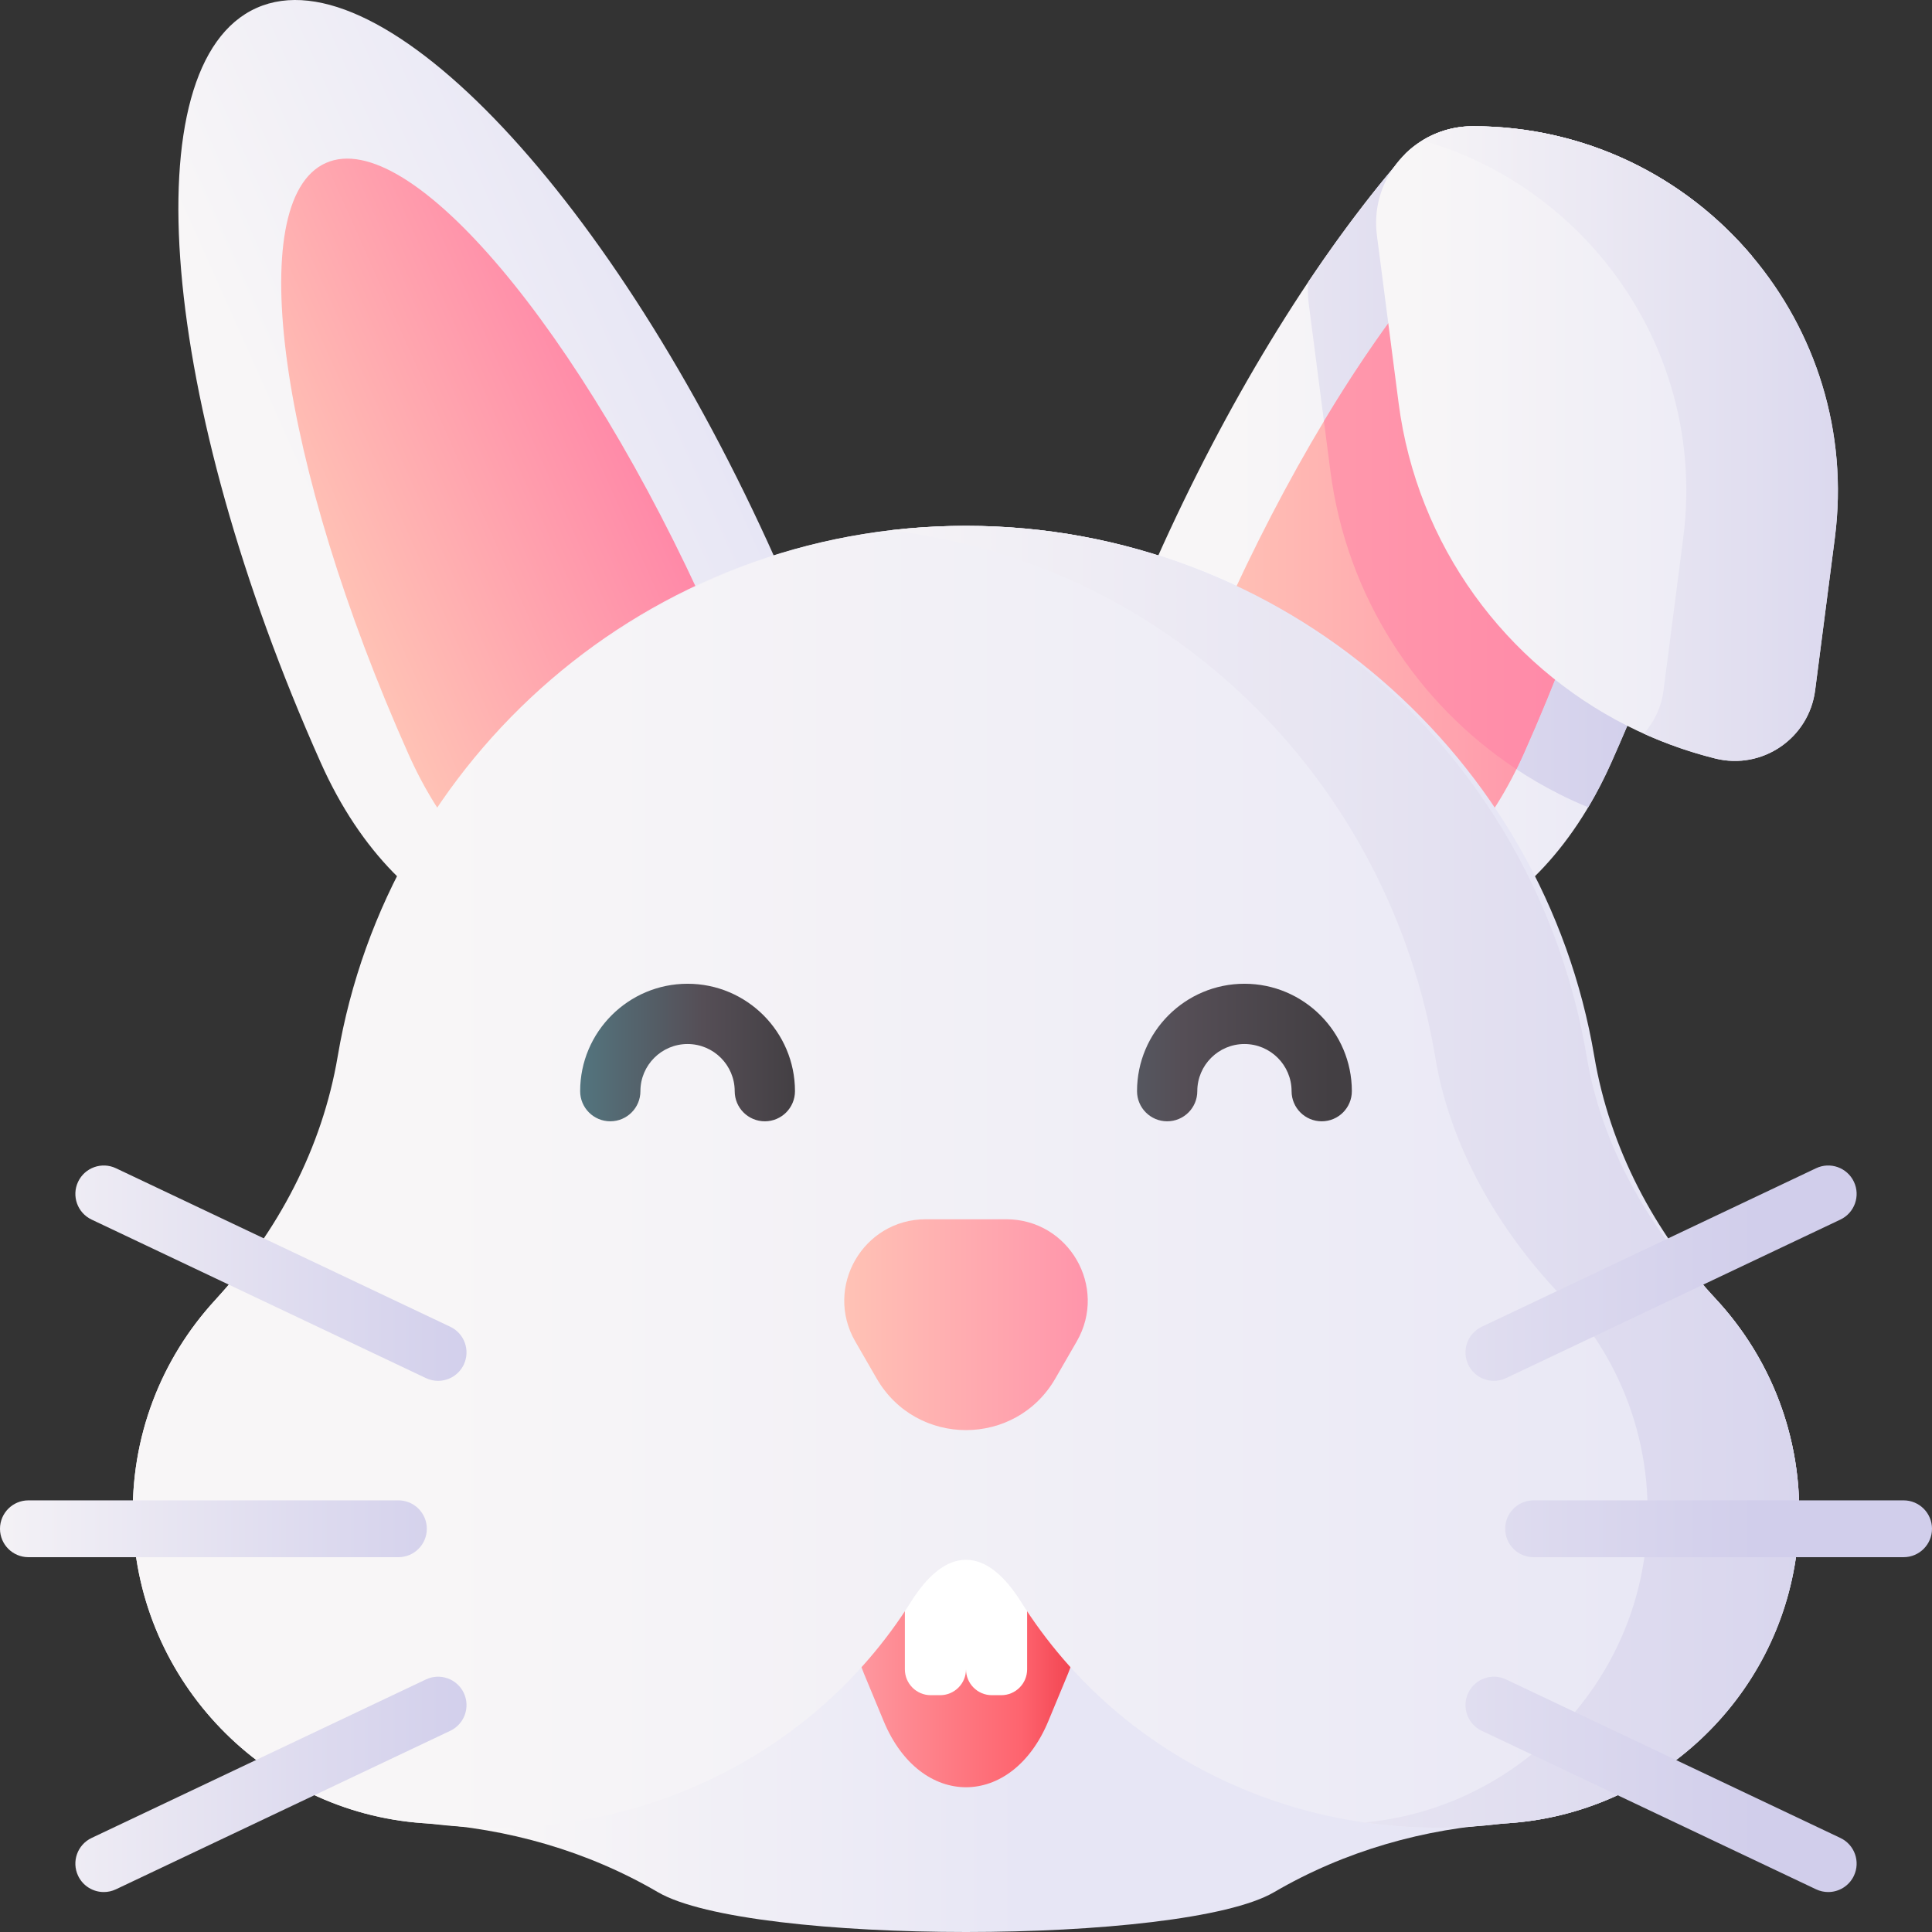 <svg id="Capa_1" enable-background="new 0 0 510 510" height="512" viewBox="0 0 510 510" width="512" xmlns="http://www.w3.org/2000/svg" xmlns:xlink="http://www.w3.org/1999/xlink"><rect x="0" y="0" width="510" height="510" fill="#333333" stroke="none"/><linearGradient id="lg1"><stop offset="0" stop-color="#f8f6f7"/><stop offset=".179" stop-color="#f8f6f7"/><stop offset="1" stop-color="#e7e6f5"/></linearGradient><linearGradient id="SVGID_1_" gradientTransform="matrix(.913 -.408 .408 .913 -41.229 70.311)" gradientUnits="userSpaceOnUse" x1="61.566" x2="193.049" xlink:href="#lg1" y1="115.633" y2="115.633"/><linearGradient id="lg2"><stop offset="0" stop-color="#ffc2b5"/><stop offset="1" stop-color="#ff89a8"/></linearGradient><linearGradient id="SVGID_2_" gradientTransform="matrix(.913 -.408 .492 1.102 -43.29 65.694)" gradientUnits="userSpaceOnUse" x1="83.637" x2="170.978" xlink:href="#lg2" y1="115.204" y2="115.204"/><linearGradient id="SVGID_3_" gradientUnits="userSpaceOnUse" x1="297" x2="455.755" xlink:href="#lg1" y1="142.322" y2="142.322"/><linearGradient id="lg3"><stop offset="0" stop-color="#f8f6f7"/><stop offset="1" stop-color="#d1ceeb"/></linearGradient><linearGradient id="SVGID_4_" gradientUnits="userSpaceOnUse" x1="265" x2="438.336" xlink:href="#lg3" y1="123.215" y2="123.215"/><linearGradient id="SVGID_5_" gradientUnits="userSpaceOnUse" x1="320" x2="437.052" xlink:href="#lg2" y1="141.697" y2="141.697"/><linearGradient id="SVGID_6_" gradientUnits="userSpaceOnUse" x1="170" x2="416.354" xlink:href="#lg2" y1="122.461" y2="122.461"/><linearGradient id="SVGID_7_" gradientUnits="userSpaceOnUse" x1="101" x2="270.107" xlink:href="#lg1" y1="324.405" y2="324.405"/><linearGradient id="SVGID_8_" gradientUnits="userSpaceOnUse" x1="226.032" x2="299.371" y1="436.102" y2="436.102"><stop offset="0" stop-color="#fe99a0"/><stop offset=".593" stop-color="#fe646f"/><stop offset="1" stop-color="#e41f2d"/></linearGradient><linearGradient id="SVGID_9_" gradientUnits="userSpaceOnUse" x1="35.047" x2="474.953" xlink:href="#lg1" y1="310.642" y2="310.642"/><linearGradient id="SVGID_10_" gradientUnits="userSpaceOnUse" x1="208.593" x2="534.96" xlink:href="#lg3" y1="310.638" y2="310.638"/><linearGradient id="SVGID_11_" gradientUnits="userSpaceOnUse" x1="-16.396" x2="127.628" xlink:href="#lg3" y1="403.558" y2="403.558"/><linearGradient id="SVGID_12_" gradientUnits="userSpaceOnUse" x1="-16.396" x2="127.628" xlink:href="#lg3" y1="471.031" y2="471.031"/><linearGradient id="SVGID_13_" gradientUnits="userSpaceOnUse" x1="-16.396" x2="127.628" xlink:href="#lg3" y1="336.086" y2="336.086"/><linearGradient id="SVGID_14_" gradientUnits="userSpaceOnUse" x1="273.09" x2="463.675" xlink:href="#lg3" y1="403.558" y2="403.558"/><linearGradient id="SVGID_15_" gradientUnits="userSpaceOnUse" x1="273.09" x2="463.675" xlink:href="#lg3" y1="336.085" y2="336.085"/><linearGradient id="SVGID_16_" gradientUnits="userSpaceOnUse" x1="273.09" x2="463.675" xlink:href="#lg3" y1="471.031" y2="471.031"/><linearGradient id="SVGID_17_" gradientUnits="userSpaceOnUse" x1="223.572" x2="303.138" xlink:href="#lg2" y1="349.682" y2="349.682"/><linearGradient id="lg4"><stop offset="0" stop-color="#537983"/><stop offset=".593" stop-color="#554e56"/><stop offset="1" stop-color="#433f43"/></linearGradient><linearGradient id="SVGID_18_" gradientTransform="matrix(1 0 0 -1 0 -4890.242)" gradientUnits="userSpaceOnUse" x1="149.433" x2="210.219" xlink:href="#lg4" y1="-5168.083" y2="-5168.083"/><linearGradient id="SVGID_19_" gradientTransform="matrix(1 0 0 -1 0 -4890.242)" gradientUnits="userSpaceOnUse" x1="255.182" x2="351.265" xlink:href="#lg4" y1="-5168.083" y2="-5168.083"/><linearGradient id="SVGID_20_" gradientUnits="userSpaceOnUse" x1="345" x2="492.859" xlink:href="#lg1" y1="117.096" y2="117.096"/><linearGradient id="SVGID_21_" gradientUnits="userSpaceOnUse" x1="364.585" x2="528.907" xlink:href="#lg3" y1="117.096" y2="117.096"/><g><g><path d="m204.728 147.722c42.503 95.226-77.564 148.816-120.067 53.59s-50.08-184.419-16.925-199.218 94.489 50.402 136.992 145.628z" fill="url(#SVGID_1_)"/><path d="m187.582 163.459c34.075 76.343-45.683 111.942-79.758 35.599s-43.843-146.201-21.818-156.032 67.502 44.09 101.576 120.433z" fill="url(#SVGID_2_)"/></g><g><path d="m462.47 67.58c-2.29 34.2-13.47 78.13-32.91 124.02-1.37 3.23-2.77 6.47-4.22 9.71-42.5 95.23-162.57 41.64-120.07-53.59 18.57-41.6 40.73-77.46 62.57-103.44 1.09-1.31 2.2-2.59 3.3-3.86 4.56-4.38 10.76-7.1 17.67-7.1 29.79 0 56.1 13.42 73.66 34.26z" fill="url(#SVGID_3_)"/><path d="m462.47 67.58c-.77 11.46-2.53 24.02-5.28 37.38-5.43 26.49-14.71 56.13-27.63 86.64-1.37 3.23-2.77 6.47-4.22 9.71-1.88 4.22-3.92 8.15-6.09 11.8-2.62-1.07-5.18-2.24-7.69-3.51-32.08-16.2-55.49-47.51-60.37-85.26l-5.72-44.2c-.25-1.96-.28-3.89-.09-5.76 4.95-7.4 9.96-14.36 14.98-20.82 2.49-3.22 4.99-6.31 7.48-9.28 1.09-1.31 2.2-2.59 3.3-3.86 4.56-4.38 10.76-7.1 17.67-7.1 29.79 0 56.1 13.42 73.66 34.26z" fill="url(#SVGID_4_)"/><path d="m322.418 163.459c-34.075 76.343 45.683 111.942 79.758 35.599s43.843-146.201 21.819-156.031c-22.025-9.831-67.503 44.089-101.577 120.432z" fill="url(#SVGID_5_)"/><path d="m423.994 43.026c-16.534-7.38-46.285 21.169-74.507 68.159l1.702 13.155c4.288 33.172 22.888 61.368 49.103 78.711.64-1.299 1.271-2.623 1.882-3.994 34.076-76.343 43.845-146.2 21.82-156.031z" fill="url(#SVGID_6_)"/></g><g><path d="m453.266 343.253c-16.602-18.092-28.327-40.214-32.416-64.426-13.257-78.5-81.58-140.016-165.85-140.016-84.271 0-152.594 61.516-165.851 140.016-4.089 24.212-15.814 46.334-32.416 64.426-14.077 15.34-22.421 36.022-21.635 58.662 1.455 41.908 34.68 76.37 76.507 79.347.293.021.585.04.877.058 21.531 1.307 42.57 7.283 61.192 18.168 23.979 14.016 138.672 14.016 162.651 0 18.623-10.885 39.662-16.861 61.194-18.168.291-.018.582-.037.874-.058 41.827-2.976 75.052-37.439 76.508-79.346.787-22.641-7.557-43.323-21.635-58.663z" fill="url(#SVGID_7_)"/><path d="m264.778 400.416h-19.557c-15.258 0-24.794 22.978-17.165 41.361l5.21 12.555c9.659 23.275 33.808 23.275 43.467 0l5.21-12.555c7.63-18.382-1.906-41.361-17.165-41.361z" fill="url(#SVGID_8_)"/><g fill="#fff"><path d="m248.174 447.487h-2.484c-3.77 0-6.826-3.056-6.826-6.827v-40.244h16.136v40.244c0 3.77-3.056 6.827-6.826 6.827z"/><path d="m264.31 447.487h-2.484c-3.77 0-6.826-3.056-6.826-6.827v-40.244h16.137v40.244c0 3.77-3.057 6.827-6.827 6.827z"/></g><path d="m452.153 342.063c-16.551-17.341-29.303-39.262-33.247-62.907-13.121-78.657-79.517-140.346-163.906-140.346-84.312 0-150.662 61.577-163.87 140.133-4.065 24.178-17.82 46.245-34.396 64.31-14.077 15.34-22.421 36.022-21.635 58.662 1.455 41.908 34.68 76.37 76.507 79.347.292.021.585.04.877.058.598.036 1.232.095 1.899.176 49.951 6.022 99.333-16.087 126.112-58.682 4.489-7.139 9.375-11.068 14.506-11.068 5.132 0 10.018 3.929 14.507 11.069 26.78 42.595 76.162 64.705 126.113 58.681.668-.08 1.301-.139 1.899-.176.134-.008.269-.017.403-.025 39.178-2.568 71.469-32.683 76.359-71.639 3.294-26.243-5.756-50.44-22.128-67.593z" fill="url(#SVGID_9_)"/><path d="m452.153 342.063c-16.551-17.341-29.303-39.262-33.247-62.907-13.121-78.657-79.517-140.346-163.906-140.346-6.793 0-13.468.405-20.009 1.182 74.721 8.866 131.831 66.839 143.895 139.165 3.944 23.645 16.696 45.566 33.247 62.907 16.372 17.153 25.422 41.35 22.128 67.593-4.791 38.171-35.895 67.834-74.002 71.432 11.556 1.663 23.44 1.846 35.361.408.667-.08 1.301-.139 1.899-.176.134-.008.269-.017.403-.025 39.178-2.568 71.469-32.683 76.359-71.639 3.294-26.244-5.756-50.441-22.128-67.594z" fill="url(#SVGID_10_)"/><g><path d="m112.671 403.558c0-4.142-3.358-7.5-7.5-7.5h-97.671c-4.142 0-7.5 3.358-7.5 7.5s3.358 7.5 7.5 7.5h97.671c4.142 0 7.5-3.358 7.5-7.5z" fill="url(#SVGID_11_)"/><path d="m112.435 443.331-88.254 41.844c-3.743 1.774-5.338 6.247-3.563 9.99 1.283 2.705 3.975 4.289 6.782 4.289 1.077 0 2.17-.233 3.208-.725l88.254-41.844c3.743-1.774 5.338-6.247 3.563-9.99s-6.25-5.337-9.99-3.564z" fill="url(#SVGID_12_)"/><path d="m24.181 321.941 88.254 41.844c1.038.492 2.131.725 3.208.725 2.807 0 5.499-1.584 6.782-4.289 1.774-3.743.179-8.215-3.564-9.99l-88.254-41.844c-3.741-1.774-8.215-.179-9.99 3.564-1.774 3.743-.179 8.215 3.564 9.99z" fill="url(#SVGID_13_)"/></g><g><path d="m502.5 396.058h-97.672c-4.143 0-7.5 3.358-7.5 7.5s3.357 7.5 7.5 7.5h97.672c4.143 0 7.5-3.358 7.5-7.5s-3.357-7.5-7.5-7.5z" fill="url(#SVGID_14_)"/><path d="m394.356 364.51c1.077 0 2.171-.233 3.208-.725l88.254-41.844c3.743-1.774 5.339-6.247 3.564-9.99-1.776-3.744-6.252-5.34-9.99-3.564l-88.254 41.844c-3.743 1.774-5.339 6.247-3.564 9.99 1.283 2.705 3.976 4.289 6.782 4.289z" fill="url(#SVGID_15_)"/><path d="m485.818 485.176-88.254-41.844c-3.738-1.774-8.215-.179-9.989 3.563-1.775 3.743-.18 8.216 3.563 9.99l88.254 41.844c1.037.492 2.131.725 3.208.725 2.807 0 5.499-1.584 6.781-4.289 1.776-3.742.181-8.215-3.563-9.989z" fill="url(#SVGID_16_)"/></g><path d="m265.609 321.852h-21.217c-16.553 0-26.899 17.92-18.623 32.255l5.653 9.791c10.479 18.151 36.678 18.151 47.157 0l5.653-9.791c8.276-14.335-2.07-32.255-18.623-32.255z" fill="url(#SVGID_17_)"/><g><path d="m181.499 259.687c-15.635 0-28.354 12.719-28.354 28.353 0 4.393 3.561 7.955 7.955 7.955 4.393 0 7.954-3.561 7.954-7.955 0-6.862 5.583-12.444 12.445-12.444s12.444 5.583 12.444 12.444c0 4.393 3.561 7.955 7.955 7.955 4.393 0 7.955-3.561 7.955-7.955 0-15.634-12.72-28.353-28.354-28.353z" fill="url(#SVGID_18_)"/><path d="m328.501 259.687c-15.635 0-28.354 12.719-28.354 28.353 0 4.393 3.561 7.955 7.954 7.955s7.955-3.561 7.955-7.955c0-6.862 5.583-12.444 12.445-12.444s12.444 5.583 12.444 12.444c0 4.393 3.561 7.955 7.954 7.955s7.955-3.561 7.955-7.955c.001-15.634-12.719-28.353-28.353-28.353z" fill="url(#SVGID_19_)"/></g></g><path d="m484.35 142.03-5.2 40.2c-1.64 12.67-13.96 21.09-26.36 18-8.12-2.02-15.9-4.93-23.23-8.63-32.08-16.2-55.49-47.51-60.37-85.26l-5.72-44.2c-.85-6.59.88-12.86 4.37-17.86.96-1.4 2.07-2.7 3.3-3.86 4.56-4.38 10.76-7.1 17.67-7.1 29.79 0 56.1 13.42 73.66 34.26 16.72 19.82 25.52 46.35 21.88 74.45z" fill="url(#SVGID_20_)"/><path d="m462.47 67.58c-17.56-20.84-43.87-34.26-73.66-34.26-4.906 0-9.45 1.376-13.307 3.739 18.646 5.36 34.867 16.185 46.947 30.521 16.72 19.82 25.52 46.35 21.88 74.45l-5.2 40.2c-.575 4.442-2.466 8.358-5.209 11.442 6.033 2.724 12.339 4.933 18.869 6.558 12.4 3.09 24.72-5.33 26.36-18l5.2-40.2c3.64-28.1-5.16-54.63-21.88-74.45z" fill="url(#SVGID_21_)"/></g></svg>